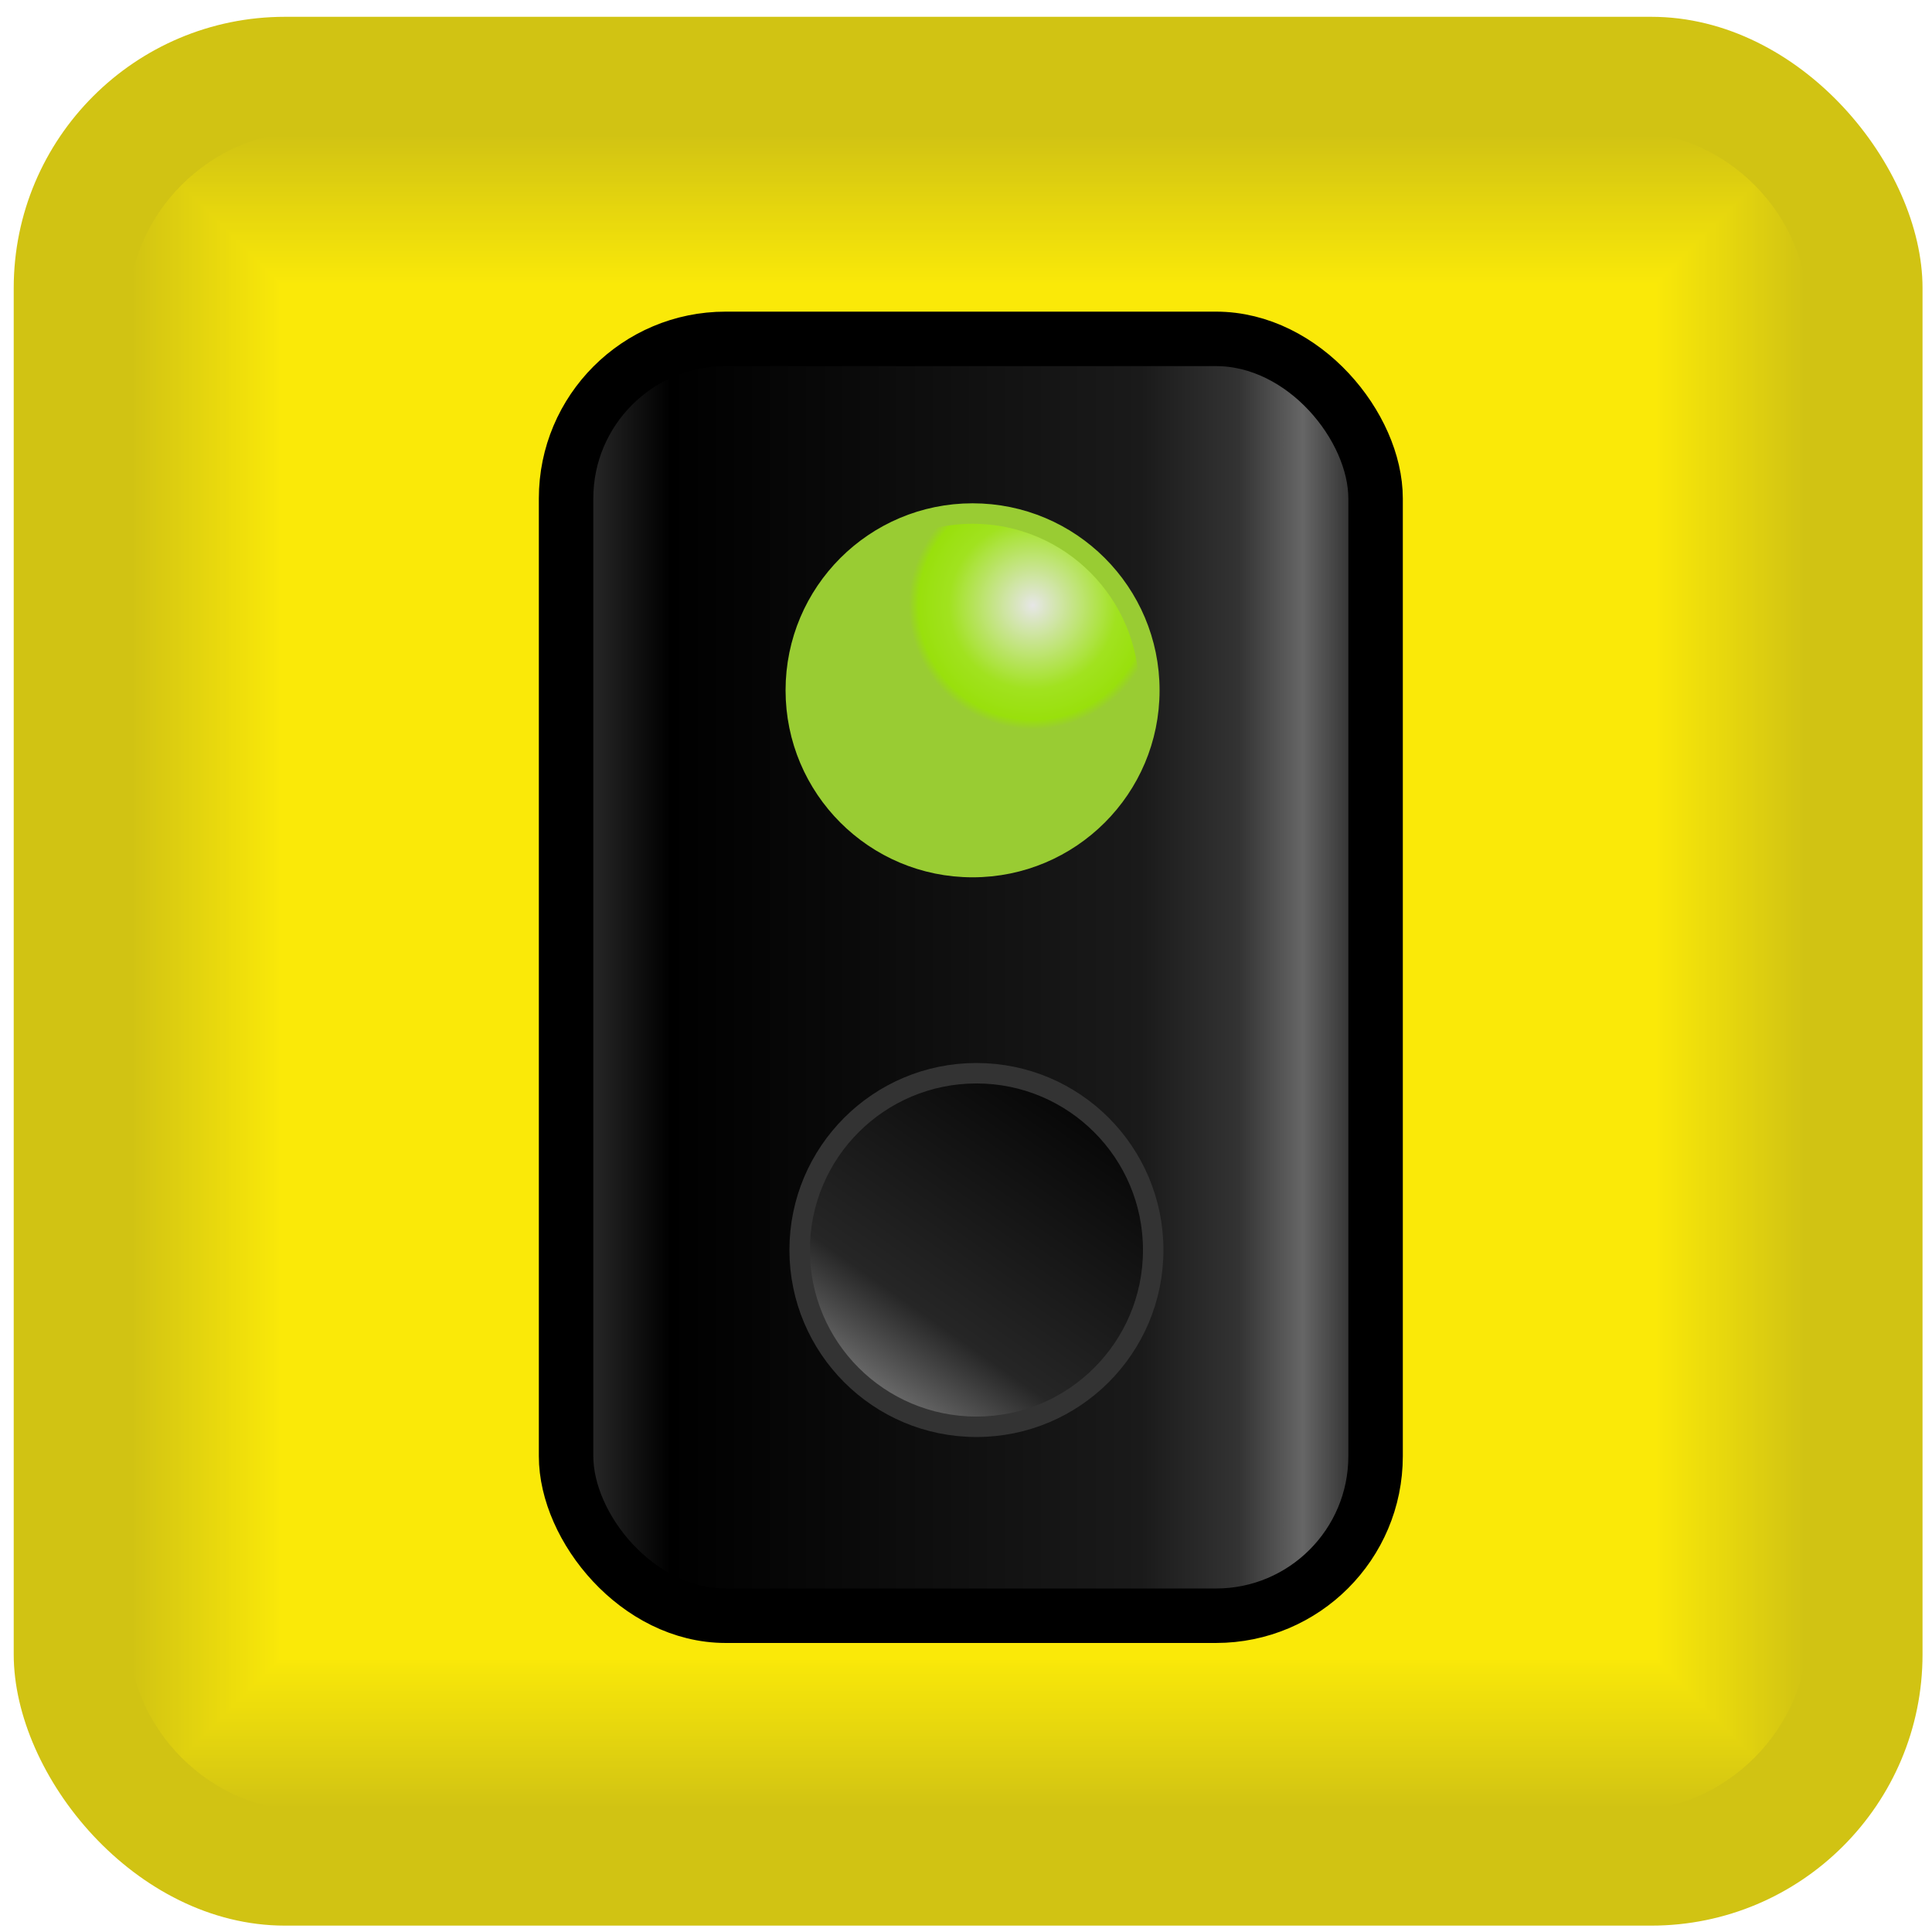 <?xml version="1.0" encoding="UTF-8"?>
<!DOCTYPE svg PUBLIC "-//W3C//DTD SVG 1.1//EN" "http://www.w3.org/Graphics/SVG/1.1/DTD/svg11.dtd">
<!-- Creator: CorelDRAW X6 -->
<svg xmlns="http://www.w3.org/2000/svg" xml:space="preserve" version="1.1" style="shape-rendering:geometricPrecision; text-rendering:geometricPrecision; image-rendering:optimizeQuality; fill-rule:evenodd; clip-rule:evenodd"
viewBox="0 0 10000 10000"
 xmlns:xlink="http://www.w3.org/1999/xlink">
 <defs>
  <style type="text/css">
   <![CDATA[
    .str2 {stroke:#333333;stroke-width:105.833}
    .str1 {stroke:#99CC33;stroke-width:105.833}
    .str0 {stroke:black;stroke-width:281.94}
    .fil0 {fill:#D1C313}
    .fil1 {fill:#D2C413}
    .fil2 {fill:#D3C513}
    .fil3 {fill:#D4C513}
    .fil4 {fill:#D4C612}
    .fil5 {fill:#D5C712}
    .fil6 {fill:#D6C712}
    .fil7 {fill:#D7C812}
    .fil8 {fill:#D7C912}
    .fil9 {fill:#D8CA11}
    .fil10 {fill:#D9CA11}
    .fil11 {fill:#DACB11}
    .fil12 {fill:#DACC11}
    .fil13 {fill:#DBCC11}
    .fil14 {fill:#DCCD10}
    .fil15 {fill:#DDCE10}
    .fil16 {fill:#DECF10}
    .fil17 {fill:#DFD010}
    .fil18 {fill:#E0D10F}
    .fil19 {fill:#E1D20F}
    .fil20 {fill:#E2D30F}
    .fil21 {fill:#E3D30F}
    .fil22 {fill:#E3D40E}
    .fil23 {fill:#E4D50E}
    .fil24 {fill:#E5D60E}
    .fil25 {fill:#E6D60E}
    .fil26 {fill:#E7D70E}
    .fil27 {fill:#E7D80D}
    .fil28 {fill:#E8D80D}
    .fil29 {fill:#E9D90D}
    .fil30 {fill:#EADA0D}
    .fil31 {fill:#EBDB0C}
    .fil32 {fill:#ECDC0C}
    .fil33 {fill:#EDDD0C}
    .fil34 {fill:#EEDE0C}
    .fil35 {fill:#EFDF0B}
    .fil36 {fill:#F0DF0B}
    .fil37 {fill:#F0E00B}
    .fil38 {fill:#F1E10B}
    .fil39 {fill:#F2E10B}
    .fil40 {fill:#F3E20A}
    .fil41 {fill:#F3E30A}
    .fil42 {fill:#F4E40A}
    .fil43 {fill:#F5E40A}
    .fil44 {fill:#F6E50A}
    .fil45 {fill:#F6E609}
    .fil46 {fill:#F7E609}
    .fil47 {fill:#F8E709}
    .fil48 {fill:#F9E809}
    .fil49 {fill:#FAE908}
    .fil50 {fill:url(#id1)}
    .fil52 {fill:url(#id2)}
    .fil51 {fill:url(#id3)}
   ]]>
  </style>
     <clipPath id="id0">
      <path d="M1613 9377l6795 0c524,0 952,-428 952,-952l0 -6795c0,-524 -428,-952 -952,-952l-6795 0c-524,0 -952,428 -952,952l0 6795c0,524 428,952 952,952z"/>
     </clipPath>
  <linearGradient id="id1" gradientUnits="userSpaceOnUse" x1="2929.98" y1="5058.4" x2="7119.59" y2="5058.4">
   <stop offset="0" style="stop-color:#333333"/>
   <stop offset="0.129" style="stop-color:black"/>
   <stop offset="0.71" style="stop-color:#1A1A1A"/>
   <stop offset="0.831" style="stop-color:#333333"/>
   <stop offset="0.91" style="stop-color:#666666"/>
   <stop offset="1" style="stop-color:#1A1A1A"/>
  </linearGradient>
  <linearGradient id="id2" gradientUnits="userSpaceOnUse" x1="5741.09" y1="5489.11" x2="4367.49" y2="7450.82">
   <stop offset="0" style="stop-color:black"/>
   <stop offset="0.678" style="stop-color:#262626"/>
   <stop offset="1" style="stop-color:#999999"/>
  </linearGradient>
  <radialGradient id="id3" gradientUnits="objectBoundingBox" cx="67%" cy="26%" r="35%" fx="67%" fy="26%">
   <stop offset="0" style="stop-color:#E6E6E6"/>
   <stop offset="0.678" style="stop-color:#A1E21F"/>
   <stop offset="0.922" style="stop-color:#99E00C"/>
   <stop offset="1" style="stop-color:#99CC33"/>
  </radialGradient>
 </defs>
 <g id="Layer_x0020_1">
  <g id="_347520704">
   <rect class="fil0" x="71" y="87" width="9880" height="9880" rx="1404" ry="1404"/>
   <g>
    <g style="clip-path:url(#id0)">
     <polygon class="fil0" points="661,678 9360,678 9360,9377 661,9377 661,678 690,707 9331,707 9331,9348 690,9348 690,707 "/>
     <polygon id="1" class="fil0" points="676,692 9346,692 9346,9362 676,9362 676,692 705,721 9317,721 9317,9333 705,9333 705,721 "/>
     <polygon id="2" class="fil1" points="690,707 9331,707 9331,9348 690,9348 690,707 719,736 9302,736 9302,9319 719,9319 719,736 "/>
     <polygon id="3" class="fil2" points="705,721 9317,721 9317,9333 705,9333 705,721 734,750 9288,750 9288,9304 734,9304 734,750 "/>
     <polygon id="4" class="fil3" points="719,736 9302,736 9302,9319 719,9319 719,736 748,765 9273,765 9273,9290 748,9290 748,765 "/>
     <polygon id="5" class="fil4" points="734,750 9288,750 9288,9304 734,9304 734,750 763,779 9259,779 9259,9275 763,9275 763,779 "/>
     <polygon id="6" class="fil5" points="748,765 9273,765 9273,9290 748,9290 748,765 777,794 9244,794 9244,9261 777,9261 777,794 "/>
     <polygon id="7" class="fil6" points="763,779 9259,779 9259,9275 763,9275 763,779 792,808 9230,808 9230,9246 792,9246 792,808 "/>
     <polygon id="8" class="fil7" points="777,794 9244,794 9244,9261 777,9261 777,794 806,823 9215,823 9215,9232 806,9232 806,823 "/>
     <polygon id="9" class="fil8" points="792,808 9230,808 9230,9246 792,9246 792,808 821,837 9201,837 9201,9217 821,9217 821,837 "/>
     <polygon id="10" class="fil9" points="806,823 9215,823 9215,9232 806,9232 806,823 835,852 9186,852 9186,9203 835,9203 835,852 "/>
     <polygon id="11" class="fil10" points="821,837 9201,837 9201,9217 821,9217 821,837 850,866 9172,866 9172,9188 850,9188 850,866 "/>
     <polygon id="12" class="fil11" points="835,852 9186,852 9186,9203 835,9203 835,852 864,881 9157,881 9157,9174 864,9174 864,881 "/>
     <polygon id="13" class="fil12" points="850,866 9172,866 9172,9188 850,9188 850,866 879,895 9143,895 9143,9159 879,9159 879,895 "/>
     <polygon id="14" class="fil13" points="864,881 9157,881 9157,9174 864,9174 864,881 893,910 9128,910 9128,9145 893,9145 893,910 "/>
     <polygon id="15" class="fil14" points="879,895 9143,895 9143,9159 879,9159 879,895 908,924 9114,924 9114,9130 908,9130 908,924 "/>
     <polygon id="16" class="fil15" points="893,910 9128,910 9128,9145 893,9145 893,910 922,939 9099,939 9099,9116 922,9116 922,939 "/>
     <polygon id="17" class="fil15" points="908,924 9114,924 9114,9130 908,9130 908,924 937,953 9085,953 9085,9101 937,9101 937,953 "/>
     <polygon id="18" class="fil16" points="922,939 9099,939 9099,9116 922,9116 922,939 951,968 9070,968 9070,9087 951,9087 951,968 "/>
     <polygon id="19" class="fil17" points="937,953 9085,953 9085,9101 937,9101 937,953 966,982 9056,982 9056,9072 966,9072 966,982 "/>
     <polygon id="20" class="fil18" points="951,968 9070,968 9070,9087 951,9087 951,968 980,997 9041,997 9041,9058 980,9058 980,997 "/>
     <polygon id="21" class="fil18" points="966,982 9056,982 9056,9072 966,9072 966,982 995,1011 9027,1011 9027,9043 995,9043 995,1011 "/>
     <polygon id="22" class="fil19" points="980,997 9041,997 9041,9058 980,9058 980,997 1009,1026 9012,1026 9012,9029 1009,9029 1009,1026 "/>
     <polygon id="23" class="fil20" points="995,1011 9027,1011 9027,9043 995,9043 995,1011 1024,1040 8998,1040 8998,9014 1024,9014 1024,1040 "/>
     <polygon id="24" class="fil21" points="1009,1026 9012,1026 9012,9029 1009,9029 1009,1026 1038,1055 8983,1055 8983,9000 1038,9000 1038,1055 "/>
     <polygon id="25" class="fil22" points="1024,1040 8998,1040 8998,9014 1024,9014 1024,1040 1053,1069 8969,1069 8969,8985 1053,8985 1053,1069 "/>
     <polygon id="26" class="fil23" points="1038,1055 8983,1055 8983,9000 1038,9000 1038,1055 1067,1084 8954,1084 8954,8971 1067,8971 1067,1084 "/>
     <polygon id="27" class="fil24" points="1053,1069 8969,1069 8969,8985 1053,8985 1053,1069 1082,1098 8940,1098 8940,8956 1082,8956 1082,1098 "/>
     <polygon id="28" class="fil25" points="1067,1084 8954,1084 8954,8971 1067,8971 1067,1084 1096,1113 8925,1113 8925,8942 1096,8942 1096,1113 "/>
     <polygon id="29" class="fil26" points="1082,1098 8940,1098 8940,8956 1082,8956 1082,1098 1111,1127 8911,1127 8911,8927 1111,8927 1111,1127 "/>
     <polygon id="30" class="fil27" points="1096,1113 8925,1113 8925,8942 1096,8942 1096,1113 1125,1142 8896,1142 8896,8913 1125,8913 1125,1142 "/>
     <polygon id="31" class="fil28" points="1111,1127 8911,1127 8911,8927 1111,8927 1111,1127 1140,1156 8882,1156 8882,8898 1140,8898 1140,1156 "/>
     <polygon id="32" class="fil29" points="1125,1142 8896,1142 8896,8913 1125,8913 1125,1142 1154,1171 8867,1171 8867,8884 1154,8884 1154,1171 "/>
     <polygon id="33" class="fil30" points="1140,1156 8882,1156 8882,8898 1140,8898 1140,1156 1169,1185 8853,1185 8853,8869 1169,8869 1169,1185 "/>
     <polygon id="34" class="fil30" points="1154,1171 8867,1171 8867,8884 1154,8884 1154,1171 1183,1200 8838,1200 8838,8855 1183,8855 1183,1200 "/>
     <polygon id="35" class="fil31" points="1169,1185 8853,1185 8853,8869 1169,8869 1169,1185 1198,1214 8824,1214 8824,8840 1198,8840 1198,1214 "/>
     <polygon id="36" class="fil32" points="1183,1200 8838,1200 8838,8855 1183,8855 1183,1200 1212,1229 8809,1229 8809,8826 1212,8826 1212,1229 "/>
     <polygon id="37" class="fil33" points="1198,1214 8824,1214 8824,8840 1198,8840 1198,1214 1227,1243 8795,1243 8795,8811 1227,8811 1227,1243 "/>
     <polygon id="38" class="fil33" points="1212,1229 8809,1229 8809,8826 1212,8826 1212,1229 1241,1258 8780,1258 8780,8797 1241,8797 1241,1258 "/>
     <polygon id="39" class="fil34" points="1227,1243 8795,1243 8795,8811 1227,8811 1227,1243 1256,1272 8766,1272 8766,8782 1256,8782 1256,1272 "/>
     <polygon id="40" class="fil35" points="1241,1258 8780,1258 8780,8797 1241,8797 1241,1258 1270,1287 8751,1287 8751,8768 1270,8768 1270,1287 "/>
     <polygon id="41" class="fil36" points="1256,1272 8766,1272 8766,8782 1256,8782 1256,1272 1285,1301 8737,1301 8737,8753 1285,8753 1285,1301 "/>
     <polygon id="42" class="fil37" points="1270,1287 8751,1287 8751,8768 1270,8768 1270,1287 1299,1316 8722,1316 8722,8739 1299,8739 1299,1316 "/>
     <polygon id="43" class="fil38" points="1285,1301 8737,1301 8737,8753 1285,8753 1285,1301 1314,1330 8708,1330 8708,8724 1314,8724 1314,1330 "/>
     <polygon id="44" class="fil39" points="1299,1316 8722,1316 8722,8739 1299,8739 1299,1316 1328,1345 8693,1345 8693,8710 1328,8710 1328,1345 "/>
     <polygon id="45" class="fil40" points="1314,1330 8708,1330 8708,8724 1314,8724 1314,1330 1343,1359 8679,1359 8679,8695 1343,8695 1343,1359 "/>
     <polygon id="46" class="fil41" points="1328,1345 8693,1345 8693,8710 1328,8710 1328,1345 1357,1374 8664,1374 8664,8681 1357,8681 1357,1374 "/>
     <polygon id="47" class="fil42" points="1343,1359 8679,1359 8679,8695 1343,8695 1343,1359 1372,1388 8650,1388 8650,8666 1372,8666 1372,1388 "/>
     <polygon id="48" class="fil43" points="1357,1374 8664,1374 8664,8681 1357,8681 1357,1374 1386,1403 8635,1403 8635,8652 1386,8652 1386,1403 "/>
     <polygon id="49" class="fil44" points="1372,1388 8650,1388 8650,8666 1372,8666 1372,1388 1401,1417 8621,1417 8621,8637 1401,8637 1401,1417 "/>
     <polygon id="50" class="fil45" points="1386,1403 8635,1403 8635,8652 1386,8652 1386,1403 1415,1432 8606,1432 8606,8623 1415,8623 1415,1432 "/>
     <polygon id="51" class="fil46" points="1401,1417 8621,1417 8621,8637 1401,8637 1401,1417 1430,1446 8592,1446 8592,8608 1430,8608 1430,1446 "/>
     <polygon id="52" class="fil47" points="1415,1432 8606,1432 8606,8623 1415,8623 1415,1432 1444,1461 8577,1461 8577,8594 1444,8594 1444,1461 "/>
     <polygon id="53" class="fil48" points="1430,1446 8592,1446 8592,8608 1430,8608 1430,1446 1459,1475 8563,1475 8563,8579 1459,8579 1459,1475 "/>
     <polygon id="54" class="fil49" points="1444,1461 8577,1461 8577,8594 1444,8594 1444,1461 1473,1490 8548,1490 8548,8565 1473,8565 1473,1490 "/>
     <polygon id="55" class="fil49" points="1459,1475 8563,1475 8563,8579 1459,8579 1459,1475 1488,1504 8534,1504 8534,8550 1488,8550 1488,1504 "/>
     <polygon id="56" class="fil49" points="1473,1490 8548,1490 8548,8565 1473,8565 1473,1490 1502,1519 8519,1519 8519,8536 1502,8536 1502,1519 "/>
     <polygon id="57" class="fil49" points="1488,1504 8534,1504 8534,8550 1488,8550 1488,1504 1517,1533 8505,1533 8505,8521 1517,8521 1517,1533 "/>
     <polygon id="58" class="fil49" points="1502,1519 8519,1519 8519,8536 1502,8536 1502,1519 1531,1548 8490,1548 8490,8507 1531,8507 1531,1548 "/>
     <polygon id="59" class="fil49" points="1517,1533 8505,1533 8505,8521 1517,8521 1517,1533 1546,1562 8476,1562 8476,8492 1546,8492 1546,1562 "/>
     <polygon id="60" class="fil49" points="1531,1548 8490,1548 8490,8507 1531,8507 1531,1548 1560,1577 8461,1577 8461,8478 1560,8478 1560,1577 "/>
     <polygon id="61" class="fil49" points="1546,1562 8476,1562 8476,8492 1546,8492 1546,1562 1575,1591 8447,1591 8447,8463 1575,8463 1575,1591 "/>
     <polygon id="62" class="fil49" points="1560,1577 8461,1577 8461,8478 1560,8478 1560,1577 1589,1606 8432,1606 8432,8449 1589,8449 1589,1606 "/>
     <polygon id="63" class="fil49" points="1575,1591 8447,1591 8447,8463 1575,8463 1575,1591 1604,1620 8418,1620 8418,8434 1604,8434 1604,1620 "/>
     <polygon id="64" class="fil49" points="1589,1606 8432,1606 8432,8449 1589,8449 1589,1606 1618,1635 8403,1635 8403,8420 1618,8420 1618,1635 "/>
     <polygon id="65" class="fil49" points="1604,1620 8418,1620 8418,8434 1604,8434 1604,1620 1633,1649 8389,1649 8389,8405 1633,8405 1633,1649 "/>
     <polygon id="66" class="fil49" points="1618,1635 8403,1635 8403,8420 1618,8420 1618,1635 1647,1664 8374,1664 8374,8391 1647,8391 1647,1664 "/>
     <polygon id="67" class="fil49" points="1633,1649 8389,1649 8389,8405 1633,8405 1633,1649 1662,1678 8360,1678 8360,8376 1662,8376 1662,1678 "/>
     <polygon id="68" class="fil49" points="1647,1664 8374,1664 8374,8391 1647,8391 1647,1664 1676,1693 8345,1693 8345,8362 1676,8362 1676,1693 "/>
     <polygon id="69" class="fil49" points="1662,1678 8360,1678 8360,8376 1662,8376 1662,1678 1691,1707 8331,1707 8331,8347 1691,8347 1691,1707 "/>
     <polygon id="70" class="fil49" points="1676,1693 8345,1693 8345,8362 1676,8362 1676,1693 1705,1722 8316,1722 8316,8333 1705,8333 1705,1722 "/>
     <polygon id="71" class="fil49" points="1691,1707 8331,1707 8331,8347 1691,8347 1691,1707 1720,1736 8302,1736 8302,8318 1720,8318 1720,1736 "/>
     <polygon id="72" class="fil49" points="1705,1722 8316,1722 8316,8333 1705,8333 1705,1722 1734,1751 8287,1751 8287,8304 1734,8304 1734,1751 "/>
     <polygon id="73" class="fil49" points="1720,1736 8302,1736 8302,8318 1720,8318 1720,1736 1749,1765 8273,1765 8273,8289 1749,8289 1749,1765 "/>
     <polygon id="74" class="fil49" points="1734,1751 8287,1751 8287,8304 1734,8304 1734,1751 1763,1780 8258,1780 8258,8275 1763,8275 1763,1780 "/>
     <polygon id="75" class="fil49" points="1749,1765 8273,1765 8273,8289 1749,8289 1749,1765 1778,1794 8244,1794 8244,8260 1778,8260 1778,1794 "/>
     <polygon id="76" class="fil49" points="1763,1780 8258,1780 8258,8275 1763,8275 1763,1780 1792,1809 8229,1809 8229,8246 1792,8246 1792,1809 "/>
     <polygon id="77" class="fil49" points="1778,1794 8244,1794 8244,8260 1778,8260 1778,1794 1807,1823 8215,1823 8215,8231 1807,8231 1807,1823 "/>
     <polygon id="78" class="fil49" points="1792,1809 8229,1809 8229,8246 1792,8246 1792,1809 1821,1838 8200,1838 8200,8217 1821,8217 1821,1838 "/>
     <polygon id="79" class="fil49" points="1807,1823 8215,1823 8215,8231 1807,8231 1807,1823 1836,1852 8186,1852 8186,8202 1836,8202 1836,1852 "/>
     <polygon id="80" class="fil49" points="1821,1838 8200,1838 8200,8217 1821,8217 1821,1838 1850,1867 8171,1867 8171,8188 1850,8188 1850,1867 "/>
     <polygon id="81" class="fil49" points="1836,1852 8186,1852 8186,8202 1836,8202 1836,1852 1865,1881 8157,1881 8157,8173 1865,8173 1865,1881 "/>
     <polygon id="82" class="fil49" points="1850,1867 8171,1867 8171,8188 1850,8188 1850,1867 1879,1896 8142,1896 8142,8159 1879,8159 1879,1896 "/>
     <polygon id="83" class="fil49" points="1865,1881 8157,1881 8157,8173 1865,8173 1865,1881 1894,1910 8128,1910 8128,8144 1894,8144 1894,1910 "/>
     <polygon id="84" class="fil49" points="1879,1896 8142,1896 8142,8159 1879,8159 1879,1896 1908,1925 8113,1925 8113,8130 1908,8130 1908,1925 "/>
     <polygon id="85" class="fil49" points="1894,1910 8128,1910 8128,8144 1894,8144 1894,1910 1923,1939 8099,1939 8099,8115 1923,8115 1923,1939 "/>
     <polygon id="86" class="fil49" points="1908,1925 8113,1925 8113,8130 1908,8130 1908,1925 1937,1954 8084,1954 8084,8101 1937,8101 1937,1954 "/>
     <polygon id="87" class="fil49" points="1923,1939 8099,1939 8099,8115 1923,8115 1923,1939 1952,1968 8070,1968 8070,8086 1952,8086 1952,1968 "/>
     <polygon id="88" class="fil49" points="1937,1954 8084,1954 8084,8101 1937,8101 1937,1954 1966,1983 8055,1983 8055,8072 1966,8072 1966,1983 "/>
     <polygon id="89" class="fil49" points="1952,1968 8070,1968 8070,8086 1952,8086 1952,1968 1981,1997 8041,1997 8041,8057 1981,8057 1981,1997 "/>
     <polygon id="90" class="fil49" points="1966,1983 8055,1983 8055,8072 1966,8072 1966,1983 1995,2012 8026,2012 8026,8043 1995,8043 1995,2012 "/>
     <polygon id="91" class="fil49" points="1981,1997 8041,1997 8041,8057 1981,8057 1981,1997 2010,2026 8012,2026 8012,8028 2010,8028 2010,2026 "/>
     <polygon id="92" class="fil49" points="1995,2012 8026,2012 8026,8043 1995,8043 1995,2012 2024,2041 7997,2041 7997,8014 2024,8014 2024,2041 "/>
     <polygon id="93" class="fil49" points="2010,2026 8012,2026 8012,8028 2010,8028 2010,2026 2039,2055 7983,2055 7983,7999 2039,7999 2039,2055 "/>
     <polygon id="94" class="fil49" points="2024,2041 7997,2041 7997,8014 2024,8014 2024,2041 2053,2070 7968,2070 7968,7985 2053,7985 2053,2070 "/>
     <polygon id="95" class="fil49" points="2039,2055 7983,2055 7983,7999 2039,7999 2039,2055 2068,2084 7954,2084 7954,7970 2068,7970 2068,2084 "/>
     <polygon id="96" class="fil49" points="2053,2070 7968,2070 7968,7985 2053,7985 2053,2070 2082,2099 7939,2099 7939,7956 2082,7956 2082,2099 "/>
     <polygon id="97" class="fil49" points="2068,2084 7954,2084 7954,7970 2068,7970 2068,2084 2097,2113 7925,2113 7925,7941 2097,7941 2097,2113 "/>
     <polygon id="98" class="fil49" points="2082,2099 7939,2099 7939,7956 2082,7956 2082,2099 2111,2128 7910,2128 7910,7927 2111,7927 2111,2128 "/>
     <polygon id="99" class="fil49" points="2097,2113 7925,2113 7925,7941 2097,7941 2097,2113 2126,2142 7896,2142 7896,7912 2126,7912 2126,2142 "/>
     <polygon id="100" class="fil49" points="2111,2128 7910,2128 7910,7927 2111,7927 2111,2128 2140,2157 7881,2157 7881,7898 2140,7898 2140,2157 "/>
     <polygon id="101" class="fil49" points="2126,2142 7896,2142 7896,7912 2126,7912 2126,2142 2155,2171 7867,2171 7867,7883 2155,7883 2155,2171 "/>
     <polygon id="102" class="fil49" points="2140,2157 7881,2157 7881,7898 2140,7898 2140,2157 2169,2186 7852,2186 7852,7869 2169,7869 2169,2186 "/>
     <polygon id="103" class="fil49" points="2155,2171 7867,2171 7867,7883 2155,7883 2155,2171 2184,2200 7838,2200 7838,7854 2184,7854 2184,2200 "/>
     <polygon id="104" class="fil49" points="2169,2186 7852,2186 7852,7869 2169,7869 2169,2186 2198,2215 7823,2215 7823,7840 2198,7840 2198,2215 "/>
     <polygon id="105" class="fil49" points="2184,2200 7838,2200 7838,7854 2184,7854 2184,2200 2213,2229 7809,2229 7809,7825 2213,7825 2213,2229 "/>
     <polygon id="106" class="fil49" points="2198,2215 7823,2215 7823,7840 2198,7840 2198,2215 2227,2244 7794,2244 7794,7811 2227,7811 2227,2244 "/>
     <polygon id="107" class="fil49" points="2213,2229 7809,2229 7809,7825 2213,7825 2213,2229 2242,2258 7780,2258 7780,7796 2242,7796 2242,2258 "/>
     <polygon id="108" class="fil49" points="2227,2244 7794,2244 7794,7811 2227,7811 2227,2244 2256,2273 7765,2273 7765,7782 2256,7782 2256,2273 "/>
     <polygon id="109" class="fil49" points="2242,2258 7780,2258 7780,7796 2242,7796 2242,2258 2271,2287 7751,2287 7751,7767 2271,7767 2271,2287 "/>
     <polygon id="110" class="fil49" points="2256,2273 7765,2273 7765,7782 2256,7782 2256,2273 2285,2302 7736,2302 7736,7753 2285,7753 2285,2302 "/>
     <polygon id="111" class="fil49" points="2271,2287 7751,2287 7751,7767 2271,7767 2271,2287 2300,2316 7722,2316 7722,7738 2300,7738 2300,2316 "/>
     <polygon id="112" class="fil49" points="2285,2302 7736,2302 7736,7753 2285,7753 2285,2302 2314,2331 7707,2331 7707,7724 2314,7724 2314,2331 "/>
     <polygon id="113" class="fil49" points="2300,2316 7722,2316 7722,7738 2300,7738 2300,2316 2329,2345 7693,2345 7693,7709 2329,7709 2329,2345 "/>
     <polygon id="114" class="fil49" points="2314,2331 7707,2331 7707,7724 2314,7724 2314,2331 2343,2360 7678,2360 7678,7695 2343,7695 2343,2360 "/>
     <polygon id="115" class="fil49" points="2329,2345 7693,2345 7693,7709 2329,7709 2329,2345 2358,2374 7664,2374 7664,7680 2358,7680 2358,2374 "/>
     <polygon id="116" class="fil49" points="2343,2360 7678,2360 7678,7695 2343,7695 2343,2360 2372,2389 7649,2389 7649,7666 2372,7666 2372,2389 "/>
     <polygon id="117" class="fil49" points="2358,2374 7664,2374 7664,7680 2358,7680 2358,2374 2387,2403 7635,2403 7635,7651 2387,7651 2387,2403 "/>
     <polygon id="118" class="fil49" points="2372,2389 7649,2389 7649,7666 2372,7666 2372,2389 2401,2418 7620,2418 7620,7637 2401,7637 2401,2418 "/>
     <polygon id="119" class="fil49" points="2387,2403 7635,2403 7635,7651 2387,7651 2387,2403 2416,2432 7606,2432 7606,7622 2416,7622 2416,2432 "/>
     <polygon id="120" class="fil49" points="2401,2418 7620,2418 7620,7637 2401,7637 2401,2418 2430,2447 7591,2447 7591,7608 2430,7608 2430,2447 "/>
     <polygon id="121" class="fil49" points="2416,2432 7606,2432 7606,7622 2416,7622 2416,2432 2445,2461 7577,2461 7577,7593 2445,7593 2445,2461 "/>
     <polygon id="122" class="fil49" points="2430,2447 7591,2447 7591,7608 2430,7608 2430,2447 2459,2476 7562,2476 7562,7579 2459,7579 2459,2476 "/>
     <polygon id="123" class="fil49" points="2445,2461 7577,2461 7577,7593 2445,7593 2445,2461 2474,2490 7548,2490 7548,7564 2474,7564 2474,2490 "/>
     <polygon id="124" class="fil49" points="2459,2476 7562,2476 7562,7579 2459,7579 2459,2476 2488,2505 7533,2505 7533,7550 2488,7550 2488,2505 "/>
     <polygon id="125" class="fil49" points="2474,2490 7548,2490 7548,7564 2474,7564 2474,2490 2503,2519 7519,2519 7519,7535 2503,7535 2503,2519 "/>
     <polygon id="126" class="fil49" points="2488,2505 7533,2505 7533,7550 2488,7550 2488,2505 2517,2534 7504,2534 7504,7521 2517,7521 2517,2534 "/>
     <polygon id="127" class="fil49" points="2503,2519 7519,2519 7519,7535 2503,7535 2503,2519 2532,2548 7490,2548 7490,7506 2532,7506 2532,2548 "/>
     <polygon id="128" class="fil49" points="2517,2534 7504,2534 7504,7521 2517,7521 2517,2534 2546,2563 7475,2563 7475,7492 2546,7492 2546,2563 "/>
     <polygon id="129" class="fil49" points="2532,2548 7490,2548 7490,7506 2532,7506 2532,2548 2561,2577 7461,2577 7461,7477 2561,7477 2561,2577 "/>
     <polygon id="130" class="fil49" points="2546,2563 7475,2563 7475,7492 2546,7492 2546,2563 2575,2592 7446,2592 7446,7463 2575,7463 2575,2592 "/>
     <polygon id="131" class="fil49" points="2561,2577 7461,2577 7461,7477 2561,7477 2561,2577 2590,2606 7432,2606 7432,7448 2590,7448 2590,2606 "/>
     <polygon id="132" class="fil49" points="2575,2592 7446,2592 7446,7463 2575,7463 2575,2592 2604,2621 7417,2621 7417,7434 2604,7434 2604,2621 "/>
     <polygon id="133" class="fil49" points="2590,2606 7432,2606 7432,7448 2590,7448 2590,2606 2619,2635 7403,2635 7403,7419 2619,7419 2619,2635 "/>
     <polygon id="134" class="fil49" points="2604,2621 7417,2621 7417,7434 2604,7434 2604,2621 2633,2650 7388,2650 7388,7405 2633,7405 2633,2650 "/>
     <polygon id="135" class="fil49" points="2619,2635 7403,2635 7403,7419 2619,7419 2619,2635 2648,2664 7374,2664 7374,7390 2648,7390 2648,2664 "/>
     <polygon id="136" class="fil49" points="2633,2650 7388,2650 7388,7405 2633,7405 2633,2650 2662,2679 7359,2679 7359,7376 2662,7376 2662,2679 "/>
     <polygon id="137" class="fil49" points="2648,2664 7374,2664 7374,7390 2648,7390 2648,2664 2677,2693 7345,2693 7345,7361 2677,7361 2677,2693 "/>
     <polygon id="138" class="fil49" points="2662,2679 7359,2679 7359,7376 2662,7376 2662,2679 2691,2708 7330,2708 7330,7347 2691,7347 2691,2708 "/>
     <polygon id="139" class="fil49" points="2677,2693 7345,2693 7345,7361 2677,7361 2677,2693 2706,2722 7316,2722 7316,7332 2706,7332 2706,2722 "/>
     <polygon id="140" class="fil49" points="2691,2708 7330,2708 7330,7347 2691,7347 2691,2708 2720,2737 7301,2737 7301,7318 2720,7318 2720,2737 "/>
     <polygon id="141" class="fil49" points="2706,2722 7316,2722 7316,7332 2706,7332 2706,2722 2735,2751 7287,2751 7287,7303 2735,7303 2735,2751 "/>
     <polygon id="142" class="fil49" points="2720,2737 7301,2737 7301,7318 2720,7318 2720,2737 2749,2766 7272,2766 7272,7289 2749,7289 2749,2766 "/>
     <polygon id="143" class="fil49" points="2735,2751 7287,2751 7287,7303 2735,7303 2735,2751 2764,2780 7258,2780 7258,7274 2764,7274 2764,2780 "/>
     <polygon id="144" class="fil49" points="2749,2766 7272,2766 7272,7289 2749,7289 2749,2766 2778,2795 7243,2795 7243,7260 2778,7260 2778,2795 "/>
     <polygon id="145" class="fil49" points="2764,2780 7258,2780 7258,7274 2764,7274 2764,2780 2793,2809 7229,2809 7229,7245 2793,7245 2793,2809 "/>
     <polygon id="146" class="fil49" points="2778,2794 7243,2794 7243,7260 2778,7260 2778,2794 2807,2823 7215,2823 7215,7231 2807,7231 2807,2823 "/>
     <polygon id="147" class="fil49" points="2793,2809 7229,2809 7229,7245 2793,7245 2793,2809 2822,2838 7200,2838 7200,7216 2822,7216 2822,2838 "/>
     <polygon id="148" class="fil49" points="2807,2823 7215,2823 7215,7231 2807,7231 2807,2823 2836,2852 7186,2852 7186,7202 2836,7202 2836,2852 "/>
     <polygon id="149" class="fil49" points="2822,2838 7200,2838 7200,7216 2822,7216 2822,2838 2851,2867 7171,2867 7171,7187 2851,7187 2851,2867 "/>
     <polygon id="150" class="fil49" points="2836,2852 7186,2852 7186,7202 2836,7202 2836,2852 2865,2881 7157,2881 7157,7173 2865,7173 2865,2881 "/>
     <polygon id="151" class="fil49" points="2851,2867 7171,2867 7171,7187 2851,7187 2851,2867 2880,2896 7142,2896 7142,7158 2880,7158 2880,2896 "/>
     <polygon id="152" class="fil49" points="2865,2881 7157,2881 7157,7173 2865,7173 2865,2881 2894,2910 7128,2910 7128,7144 2894,7144 2894,2910 "/>
     <polygon id="153" class="fil49" points="2880,2896 7142,2896 7142,7158 2880,7158 2880,2896 2909,2925 7113,2925 7113,7129 2909,7129 2909,2925 "/>
     <polygon id="154" class="fil49" points="2894,2910 7128,2910 7128,7144 2894,7144 2894,2910 2923,2939 7099,2939 7099,7115 2923,7115 2923,2939 "/>
     <polygon id="155" class="fil49" points="2909,2925 7113,2925 7113,7129 2909,7129 2909,2925 2938,2954 7084,2954 7084,7100 2938,7100 2938,2954 "/>
     <polygon id="156" class="fil49" points="2923,2939 7099,2939 7099,7115 2923,7115 2923,2939 2952,2968 7070,2968 7070,7086 2952,7086 2952,2968 "/>
     <polygon id="157" class="fil49" points="2938,2954 7084,2954 7084,7100 2938,7100 2938,2954 2967,2983 7055,2983 7055,7071 2967,7071 2967,2983 "/>
     <polygon id="158" class="fil49" points="2952,2968 7070,2968 7070,7086 2952,7086 2952,2968 2981,2997 7041,2997 7041,7057 2981,7057 2981,2997 "/>
     <polygon id="159" class="fil49" points="2967,2983 7055,2983 7055,7071 2967,7071 2967,2983 2996,3012 7026,3012 7026,7042 2996,7042 2996,3012 "/>
     <polygon id="160" class="fil49" points="2981,2997 7041,2997 7041,7057 2981,7057 2981,2997 3010,3026 7012,3026 7012,7028 3010,7028 3010,3026 "/>
     <polygon id="161" class="fil49" points="2996,3012 7026,3012 7026,7042 2996,7042 2996,3012 3025,3041 6997,3041 6997,7013 3025,7013 3025,3041 "/>
     <polygon id="162" class="fil49" points="3010,3026 7012,3026 7012,7028 3010,7028 3010,3026 3039,3055 6983,3055 6983,6999 3039,6999 3039,3055 "/>
     <polygon id="163" class="fil49" points="3025,3041 6997,3041 6997,7013 3025,7013 3025,3041 3054,3070 6968,3070 6968,6984 3054,6984 3054,3070 "/>
     <polygon id="164" class="fil49" points="3039,3055 6983,3055 6983,6999 3039,6999 3039,3055 3068,3084 6954,3084 6954,6970 3068,6970 3068,3084 "/>
     <polygon id="165" class="fil49" points="3054,3070 6968,3070 6968,6984 3054,6984 3054,3070 3083,3099 6939,3099 6939,6955 3083,6955 3083,3099 "/>
     <polygon id="166" class="fil49" points="3068,3084 6954,3084 6954,6970 3068,6970 3068,3084 3097,3113 6925,3113 6925,6941 3097,6941 3097,3113 "/>
     <polygon id="167" class="fil49" points="3083,3099 6939,3099 6939,6955 3083,6955 3083,3099 3112,3128 6910,3128 6910,6926 3112,6926 3112,3128 "/>
     <polygon id="168" class="fil49" points="3097,3113 6925,3113 6925,6941 3097,6941 3097,3113 3126,3142 6896,3142 6896,6912 3126,6912 3126,3142 "/>
     <polygon id="169" class="fil49" points="3112,3128 6910,3128 6910,6926 3112,6926 3112,3128 3141,3157 6881,3157 6881,6897 3141,6897 3141,3157 "/>
     <polygon id="170" class="fil49" points="3126,3142 6896,3142 6896,6912 3126,6912 3126,3142 3155,3171 6867,3171 6867,6883 3155,6883 3155,3171 "/>
     <polygon id="171" class="fil49" points="3141,3157 6881,3157 6881,6897 3141,6897 3141,3157 3170,3186 6852,3186 6852,6868 3170,6868 3170,3186 "/>
     <polygon id="172" class="fil49" points="3155,3171 6867,3171 6867,6883 3155,6883 3155,3171 3184,3200 6838,3200 6838,6854 3184,6854 3184,3200 "/>
     <polygon id="173" class="fil49" points="3170,3186 6852,3186 6852,6868 3170,6868 3170,3186 3199,3215 6823,3215 6823,6839 3199,6839 3199,3215 "/>
     <polygon id="174" class="fil49" points="3184,3200 6838,3200 6838,6854 3184,6854 3184,3200 3213,3229 6809,3229 6809,6825 3213,6825 3213,3229 "/>
     <polygon id="175" class="fil49" points="3199,3215 6823,3215 6823,6839 3199,6839 3199,3215 3228,3244 6794,3244 6794,6810 3228,6810 3228,3244 "/>
     <polygon id="176" class="fil49" points="3213,3229 6809,3229 6809,6825 3213,6825 3213,3229 3242,3258 6780,3258 6780,6796 3242,6796 3242,3258 "/>
     <polygon id="177" class="fil49" points="3228,3244 6794,3244 6794,6810 3228,6810 3228,3244 3257,3273 6765,3273 6765,6781 3257,6781 3257,3273 "/>
     <polygon id="178" class="fil49" points="3242,3258 6780,3258 6780,6796 3242,6796 3242,3258 3271,3287 6751,3287 6751,6767 3271,6767 3271,3287 "/>
     <polygon id="179" class="fil49" points="3257,3273 6765,3273 6765,6781 3257,6781 3257,3273 3286,3302 6736,3302 6736,6752 3286,6752 3286,3302 "/>
     <polygon id="180" class="fil49" points="3271,3287 6751,3287 6751,6767 3271,6767 3271,3287 3300,3316 6722,3316 6722,6738 3300,6738 3300,3316 "/>
     <polygon id="181" class="fil49" points="3286,3302 6736,3302 6736,6752 3286,6752 3286,3302 3315,3331 6707,3331 6707,6723 3315,6723 3315,3331 "/>
     <polygon id="182" class="fil49" points="3300,3316 6722,3316 6722,6738 3300,6738 3300,3316 3329,3345 6693,3345 6693,6709 3329,6709 3329,3345 "/>
     <polygon id="183" class="fil49" points="3315,3331 6707,3331 6707,6723 3315,6723 3315,3331 3344,3360 6678,3360 6678,6694 3344,6694 3344,3360 "/>
     <polygon id="184" class="fil49" points="3329,3345 6693,3345 6693,6709 3329,6709 3329,3345 3358,3374 6664,3374 6664,6680 3358,6680 3358,3374 "/>
     <polygon id="185" class="fil49" points="3344,3360 6678,3360 6678,6694 3344,6694 3344,3360 3373,3389 6649,3389 6649,6665 3373,6665 3373,3389 "/>
     <polygon id="186" class="fil49" points="3358,3374 6664,3374 6664,6680 3358,6680 3358,3374 3387,3403 6635,3403 6635,6651 3387,6651 3387,3403 "/>
     <polygon id="187" class="fil49" points="3373,3389 6649,3389 6649,6665 3373,6665 3373,3389 3402,3418 6620,3418 6620,6636 3402,6636 3402,3418 "/>
     <polygon id="188" class="fil49" points="3387,3403 6635,3403 6635,6651 3387,6651 3387,3403 3416,3432 6606,3432 6606,6622 3416,6622 3416,3432 "/>
     <polygon id="189" class="fil49" points="3402,3418 6620,3418 6620,6636 3402,6636 3402,3418 3431,3447 6591,3447 6591,6607 3431,6607 3431,3447 "/>
     <polygon id="190" class="fil49" points="3416,3432 6606,3432 6606,6622 3416,6622 3416,3432 3445,3461 6577,3461 6577,6593 3445,6593 3445,3461 "/>
     <polygon id="191" class="fil49" points="3431,3447 6591,3447 6591,6607 3431,6607 3431,3447 3460,3476 6562,3476 6562,6578 3460,6578 3460,3476 "/>
     <polygon id="192" class="fil49" points="3445,3461 6577,3461 6577,6593 3445,6593 3445,3461 3474,3490 6548,3490 6548,6564 3474,6564 3474,3490 "/>
     <polygon id="193" class="fil49" points="3460,3476 6562,3476 6562,6578 3460,6578 3460,3476 3489,3505 6533,3505 6533,6549 3489,6549 3489,3505 "/>
     <polygon id="194" class="fil49" points="3474,3490 6548,3490 6548,6564 3474,6564 3474,3490 3503,3519 6519,3519 6519,6535 3503,6535 3503,3519 "/>
     <polygon id="195" class="fil49" points="3489,3505 6533,3505 6533,6549 3489,6549 3489,3505 3518,3534 6504,3534 6504,6520 3518,6520 3518,3534 "/>
     <polygon id="196" class="fil49" points="3503,3519 6519,3519 6519,6535 3503,6535 3503,3519 3532,3548 6490,3548 6490,6506 3532,6506 3532,3548 "/>
     <polygon id="197" class="fil49" points="3518,3534 6504,3534 6504,6520 3518,6520 3518,3534 3547,3563 6475,3563 6475,6491 3547,6491 3547,3563 "/>
     <polygon id="198" class="fil49" points="3532,3548 6490,3548 6490,6506 3532,6506 3532,3548 3561,3577 6461,3577 6461,6477 3561,6477 3561,3577 "/>
     <polygon id="199" class="fil49" points="3547,3563 6475,3563 6475,6491 3547,6491 3547,3563 3576,3592 6446,3592 6446,6462 3576,6462 3576,3592 "/>
     <polygon id="200" class="fil49" points="3561,3577 6461,3577 6461,6477 3561,6477 3561,3577 3590,3606 6432,3606 6432,6448 3590,6448 3590,3606 "/>
     <polygon id="201" class="fil49" points="3576,3592 6446,3592 6446,6462 3576,6462 3576,3592 3605,3621 6417,3621 6417,6433 3605,6433 3605,3621 "/>
     <polygon id="202" class="fil49" points="3590,3606 6432,3606 6432,6448 3590,6448 3590,3606 3619,3635 6403,3635 6403,6419 3619,6419 3619,3635 "/>
     <polygon id="203" class="fil49" points="3605,3621 6417,3621 6417,6433 3605,6433 3605,3621 3634,3650 6388,3650 6388,6404 3634,6404 3634,3650 "/>
     <polygon id="204" class="fil49" points="3619,3635 6403,3635 6403,6419 3619,6419 3619,3635 3648,3664 6374,3664 6374,6390 3648,6390 3648,3664 "/>
     <polygon id="205" class="fil49" points="3634,3650 6388,3650 6388,6404 3634,6404 3634,3650 3663,3679 6359,3679 6359,6375 3663,6375 3663,3679 "/>
     <polygon id="206" class="fil49" points="3648,3664 6374,3664 6374,6390 3648,6390 3648,3664 3677,3693 6345,3693 6345,6361 3677,6361 3677,3693 "/>
     <polygon id="207" class="fil49" points="3663,3679 6359,3679 6359,6375 3663,6375 3663,3679 3692,3708 6330,3708 6330,6346 3692,6346 3692,3708 "/>
     <polygon id="208" class="fil49" points="3677,3693 6345,3693 6345,6361 3677,6361 3677,3693 3706,3722 6316,3722 6316,6332 3706,6332 3706,3722 "/>
     <polygon id="209" class="fil49" points="3692,3708 6330,3708 6330,6346 3692,6346 3692,3708 3721,3737 6301,3737 6301,6317 3721,6317 3721,3737 "/>
     <polygon id="210" class="fil49" points="3706,3722 6316,3722 6316,6332 3706,6332 3706,3722 3735,3751 6287,3751 6287,6303 3735,6303 3735,3751 "/>
     <polygon id="211" class="fil49" points="3721,3737 6301,3737 6301,6317 3721,6317 3721,3737 3750,3766 6272,3766 6272,6288 3750,6288 3750,3766 "/>
     <polygon id="212" class="fil49" points="3735,3751 6287,3751 6287,6303 3735,6303 3735,3751 3764,3780 6258,3780 6258,6274 3764,6274 3764,3780 "/>
     <polygon id="213" class="fil49" points="3749,3766 6272,3766 6272,6288 3749,6288 3749,3766 3778,3795 6243,3795 6243,6259 3778,6259 3778,3795 "/>
     <polygon id="214" class="fil49" points="3764,3780 6258,3780 6258,6274 3764,6274 3764,3780 3793,3809 6229,3809 6229,6245 3793,6245 3793,3809 "/>
     <polygon id="215" class="fil49" points="3778,3795 6243,3795 6243,6260 3778,6260 3778,3795 3807,3824 6214,3824 6214,6231 3807,6231 3807,3824 "/>
     <polygon id="216" class="fil49" points="3793,3809 6229,3809 6229,6245 3793,6245 3793,3809 3822,3838 6200,3838 6200,6216 3822,6216 3822,3838 "/>
     <polygon id="217" class="fil49" points="3807,3824 6214,3824 6214,6231 3807,6231 3807,3824 3836,3853 6185,3853 6185,6202 3836,6202 3836,3853 "/>
     <polygon id="218" class="fil49" points="3822,3838 6200,3838 6200,6216 3822,6216 3822,3838 3851,3867 6171,3867 6171,6187 3851,6187 3851,3867 "/>
     <polygon id="219" class="fil49" points="3836,3853 6185,3853 6185,6202 3836,6202 3836,3853 3865,3882 6156,3882 6156,6173 3865,6173 3865,3882 "/>
     <polygon id="220" class="fil49" points="3851,3867 6171,3867 6171,6187 3851,6187 3851,3867 3880,3896 6142,3896 6142,6158 3880,6158 3880,3896 "/>
     <polygon id="221" class="fil49" points="3865,3882 6156,3882 6156,6173 3865,6173 3865,3882 3894,3911 6127,3911 6127,6144 3894,6144 3894,3911 "/>
     <polygon id="222" class="fil49" points="3880,3896 6142,3896 6142,6158 3880,6158 3880,3896 3909,3925 6113,3925 6113,6129 3909,6129 3909,3925 "/>
     <polygon id="223" class="fil49" points="3894,3911 6127,3911 6127,6144 3894,6144 3894,3911 3923,3940 6098,3940 6098,6115 3923,6115 3923,3940 "/>
     <polygon id="224" class="fil49" points="3909,3925 6113,3925 6113,6129 3909,6129 3909,3925 3938,3954 6084,3954 6084,6100 3938,6100 3938,3954 "/>
     <polygon id="225" class="fil49" points="3923,3940 6098,3940 6098,6115 3923,6115 3923,3940 3952,3969 6069,3969 6069,6086 3952,6086 3952,3969 "/>
     <polygon id="226" class="fil49" points="3938,3954 6084,3954 6084,6100 3938,6100 3938,3954 3967,3983 6055,3983 6055,6071 3967,6071 3967,3983 "/>
     <polygon id="227" class="fil49" points="3952,3969 6069,3969 6069,6086 3952,6086 3952,3969 3981,3998 6040,3998 6040,6057 3981,6057 3981,3998 "/>
     <polygon id="228" class="fil49" points="3967,3983 6055,3983 6055,6071 3967,6071 3967,3983 3996,4012 6026,4012 6026,6042 3996,6042 3996,4012 "/>
     <polygon id="229" class="fil49" points="3981,3998 6040,3998 6040,6057 3981,6057 3981,3998 4010,4027 6011,4027 6011,6028 4010,6028 4010,4027 "/>
     <polygon id="230" class="fil49" points="3996,4012 6026,4012 6026,6042 3996,6042 3996,4012 4025,4041 5997,4041 5997,6013 4025,6013 4025,4041 "/>
     <polygon id="231" class="fil49" points="4010,4027 6011,4027 6011,6028 4010,6028 4010,4027 4039,4056 5982,4056 5982,5999 4039,5999 4039,4056 "/>
     <polygon id="232" class="fil49" points="4025,4041 5997,4041 5997,6013 4025,6013 4025,4041 4054,4070 5968,4070 5968,5984 4054,5984 4054,4070 "/>
     <polygon id="233" class="fil49" points="4039,4056 5982,4056 5982,5999 4039,5999 4039,4056 4068,4085 5953,4085 5953,5970 4068,5970 4068,4085 "/>
     <polygon id="234" class="fil49" points="4054,4070 5968,4070 5968,5984 4054,5984 4054,4070 4083,4099 5939,4099 5939,5955 4083,5955 4083,4099 "/>
     <polygon id="235" class="fil49" points="4068,4085 5953,4085 5953,5970 4068,5970 4068,4085 4097,4114 5924,4114 5924,5941 4097,5941 4097,4114 "/>
     <polygon id="236" class="fil49" points="4083,4099 5939,4099 5939,5955 4083,5955 4083,4099 4112,4128 5910,4128 5910,5926 4112,5926 4112,4128 "/>
     <polygon id="237" class="fil49" points="4097,4114 5924,4114 5924,5941 4097,5941 4097,4114 4126,4143 5895,4143 5895,5912 4126,5912 4126,4143 "/>
     <polygon id="238" class="fil49" points="4112,4128 5910,4128 5910,5926 4112,5926 4112,4128 4141,4157 5881,4157 5881,5897 4141,5897 4141,4157 "/>
     <polygon id="239" class="fil49" points="4126,4143 5895,4143 5895,5912 4126,5912 4126,4143 4155,4172 5866,4172 5866,5883 4155,5883 4155,4172 "/>
     <polygon id="240" class="fil49" points="4141,4157 5881,4157 5881,5897 4141,5897 4141,4157 4170,4186 5852,4186 5852,5868 4170,5868 4170,4186 "/>
     <polygon id="241" class="fil49" points="4155,4172 5866,4172 5866,5883 4155,5883 4155,4172 4184,4201 5837,4201 5837,5854 4184,5854 4184,4201 "/>
     <polygon id="242" class="fil49" points="4170,4186 5852,4186 5852,5868 4170,5868 4170,4186 4199,4215 5823,4215 5823,5839 4199,5839 4199,4215 "/>
     <polygon id="243" class="fil49" points="4184,4201 5837,4201 5837,5854 4184,5854 4184,4201 4213,4230 5808,4230 5808,5825 4213,5825 4213,4230 "/>
     <polygon id="244" class="fil49" points="4199,4215 5823,4215 5823,5839 4199,5839 4199,4215 4228,4244 5794,4244 5794,5810 4228,5810 4228,4244 "/>
     <polygon id="245" class="fil49" points="4213,4230 5808,4230 5808,5825 4213,5825 4213,4230 4242,4259 5779,4259 5779,5796 4242,5796 4242,4259 "/>
     <polygon id="246" class="fil49" points="4228,4244 5794,4244 5794,5810 4228,5810 4228,4244 4257,4273 5765,4273 5765,5781 4257,5781 4257,4273 "/>
     <polygon id="247" class="fil49" points="4242,4259 5779,4259 5779,5796 4242,5796 4242,4259 4271,4288 5750,4288 5750,5767 4271,5767 4271,4288 "/>
     <polygon id="248" class="fil49" points="4257,4273 5765,4273 5765,5781 4257,5781 4257,4273 4286,4302 5736,4302 5736,5752 4286,5752 4286,4302 "/>
     <polygon id="249" class="fil49" points="4271,4288 5750,4288 5750,5767 4271,5767 4271,4288 4300,4317 5721,4317 5721,5738 4300,5738 4300,4317 "/>
     <polygon id="250" class="fil49" points="4286,4302 5736,4302 5736,5752 4286,5752 4286,4302 4315,4331 5707,4331 5707,5723 4315,5723 4315,4331 "/>
     <polygon id="251" class="fil49" points="4300,4317 5721,4317 5721,5738 4300,5738 4300,4317 4329,4346 5692,4346 5692,5709 4329,5709 4329,4346 "/>
     <polygon id="252" class="fil49" points="4315,4331 5707,4331 5707,5723 4315,5723 4315,4331 4344,4360 5678,4360 5678,5694 4344,5694 4344,4360 "/>
     <polygon id="253" class="fil49" points="4329,4346 5692,4346 5692,5709 4329,5709 4329,4346 4358,4375 5663,4375 5663,5680 4358,5680 4358,4375 "/>
     <polygon id="254" class="fil49" points="4344,4360 5678,4360 5678,5694 4344,5694 4344,4360 4373,4389 5649,4389 5649,5665 4373,5665 4373,4389 "/>
     <polygon id="255" class="fil49" points="4358,4375 5663,4375 5663,5680 4358,5680 4358,4375 4387,4404 5634,4404 5634,5651 4387,5651 4387,4404 "/>
     <polygon id="256" class="fil49" points="4373,4389 5649,4389 5649,5665 4373,5665 4373,4389 4402,4418 5620,4418 5620,5636 4402,5636 4402,4418 "/>
     <polygon id="257" class="fil49" points="4387,4404 5634,4404 5634,5651 4387,5651 4387,4404 4416,4433 5605,4433 5605,5622 4416,5622 4416,4433 "/>
     <polygon id="258" class="fil49" points="4402,4418 5620,4418 5620,5636 4402,5636 4402,4418 4431,4447 5591,4447 5591,5607 4431,5607 4431,4447 "/>
     <polygon id="259" class="fil49" points="4416,4433 5605,4433 5605,5622 4416,5622 4416,4433 4445,4462 5576,4462 5576,5593 4445,5593 4445,4462 "/>
     <polygon id="260" class="fil49" points="4431,4447 5591,4447 5591,5607 4431,5607 4431,4447 4460,4476 5562,4476 5562,5578 4460,5578 4460,4476 "/>
     <polygon id="261" class="fil49" points="4445,4462 5576,4462 5576,5593 4445,5593 4445,4462 4474,4491 5547,4491 5547,5564 4474,5564 4474,4491 "/>
     <polygon id="262" class="fil49" points="4460,4476 5562,4476 5562,5578 4460,5578 4460,4476 4489,4505 5533,4505 5533,5549 4489,5549 4489,4505 "/>
     <polygon id="263" class="fil49" points="4474,4491 5547,4491 5547,5564 4474,5564 4474,4491 4503,4520 5518,4520 5518,5535 4503,5535 4503,4520 "/>
     <polygon id="264" class="fil49" points="4489,4505 5533,4505 5533,5549 4489,5549 4489,4505 4518,4534 5504,4534 5504,5520 4518,5520 4518,4534 "/>
     <polygon id="265" class="fil49" points="4503,4520 5518,4520 5518,5535 4503,5535 4503,4520 4532,4549 5489,4549 5489,5506 4532,5506 4532,4549 "/>
     <polygon id="266" class="fil49" points="4518,4534 5504,4534 5504,5520 4518,5520 4518,4534 4547,4563 5475,4563 5475,5491 4547,5491 4547,4563 "/>
     <polygon id="267" class="fil49" points="4532,4549 5489,4549 5489,5506 4532,5506 4532,4549 4561,4578 5460,4578 5460,5477 4561,5477 4561,4578 "/>
     <polygon id="268" class="fil49" points="4547,4563 5475,4563 5475,5491 4547,5491 4547,4563 4576,4592 5446,4592 5446,5462 4576,5462 4576,4592 "/>
     <polygon id="269" class="fil49" points="4561,4578 5460,4578 5460,5477 4561,5477 4561,4578 4590,4607 5431,4607 5431,5448 4590,5448 4590,4607 "/>
     <polygon id="270" class="fil49" points="4576,4592 5446,4592 5446,5462 4576,5462 4576,4592 4605,4621 5417,4621 5417,5433 4605,5433 4605,4621 "/>
     <polygon id="271" class="fil49" points="4590,4607 5431,4607 5431,5448 4590,5448 4590,4607 4619,4636 5402,4636 5402,5419 4619,5419 4619,4636 "/>
     <polygon id="272" class="fil49" points="4605,4621 5417,4621 5417,5433 4605,5433 4605,4621 4634,4650 5388,4650 5388,5404 4634,5404 4634,4650 "/>
     <polygon id="273" class="fil49" points="4619,4636 5402,4636 5402,5419 4619,5419 4619,4636 4648,4665 5373,4665 5373,5390 4648,5390 4648,4665 "/>
     <polygon id="274" class="fil49" points="4634,4650 5388,4650 5388,5404 4634,5404 4634,4650 4663,4679 5359,4679 5359,5375 4663,5375 4663,4679 "/>
     <polygon id="275" class="fil49" points="4648,4665 5373,4665 5373,5390 4648,5390 4648,4665 4677,4694 5344,4694 5344,5361 4677,5361 4677,4694 "/>
     <polygon id="276" class="fil49" points="4663,4679 5359,4679 5359,5375 4663,5375 4663,4679 4692,4708 5330,4708 5330,5346 4692,5346 4692,4708 "/>
     <polygon id="277" class="fil49" points="4677,4694 5344,4694 5344,5361 4677,5361 4677,4694 4706,4723 5315,4723 5315,5332 4706,5332 4706,4723 "/>
     <polygon id="278" class="fil49" points="4692,4708 5330,4708 5330,5346 4692,5346 4692,4708 4721,4737 5301,4737 5301,5317 4721,5317 4721,4737 "/>
     <polygon id="279" class="fil49" points="4706,4723 5315,4723 5315,5332 4706,5332 4706,4723 4735,4752 5286,4752 5286,5303 4735,5303 4735,4752 "/>
     <polygon id="280" class="fil49" points="4721,4737 5301,4737 5301,5317 4721,5317 4721,4737 4750,4766 5272,4766 5272,5288 4750,5288 4750,4766 "/>
     <polygon id="281" class="fil49" points="4735,4752 5286,4752 5286,5303 4735,5303 4735,4752 4764,4781 5257,4781 5257,5274 4764,5274 4764,4781 "/>
     <polygon id="282" class="fil49" points="4750,4766 5272,4766 5272,5288 4750,5288 4750,4766 4779,4795 5243,4795 5243,5259 4779,5259 4779,4795 "/>
     <polygon id="283" class="fil49" points="4764,4781 5257,4781 5257,5274 4764,5274 4764,4781 4793,4810 5228,4810 5228,5245 4793,5245 4793,4810 "/>
     <polygon id="284" class="fil49" points="4779,4795 5243,4795 5243,5259 4779,5259 4779,4795 4808,4824 5214,4824 5214,5230 4808,5230 4808,4824 "/>
     <polygon id="285" class="fil49" points="4793,4810 5228,4810 5228,5245 4793,5245 4793,4810 4822,4839 5199,4839 5199,5216 4822,5216 4822,4839 "/>
     <polygon id="286" class="fil49" points="4808,4824 5214,4824 5214,5230 4808,5230 4808,4824 4837,4853 5185,4853 5185,5201 4837,5201 4837,4853 "/>
     <polygon id="287" class="fil49" points="4822,4839 5199,4839 5199,5216 4822,5216 4822,4839 4851,4868 5170,4868 5170,5187 4851,5187 4851,4868 "/>
     <polygon id="288" class="fil49" points="4837,4853 5185,4853 5185,5201 4837,5201 4837,4853 4866,4882 5156,4882 5156,5172 4866,5172 4866,4882 "/>
     <polygon id="289" class="fil49" points="4851,4868 5170,4868 5170,5187 4851,5187 4851,4868 4880,4897 5141,4897 5141,5158 4880,5158 4880,4897 "/>
     <polygon id="290" class="fil49" points="4866,4882 5156,4882 5156,5172 4866,5172 4866,4882 4895,4911 5127,4911 5127,5143 4895,5143 4895,4911 "/>
     <polygon id="291" class="fil49" points="4880,4897 5141,4897 5141,5158 4880,5158 4880,4897 4909,4926 5112,4926 5112,5129 4909,5129 4909,4926 "/>
     <polygon id="292" class="fil49" points="4895,4911 5127,4911 5127,5143 4895,5143 4895,4911 4924,4940 5098,4940 5098,5114 4924,5114 4924,4940 "/>
     <polygon id="293" class="fil49" points="4909,4926 5112,4926 5112,5129 4909,5129 4909,4926 4938,4955 5083,4955 5083,5100 4938,5100 4938,4955 "/>
     <polygon id="294" class="fil49" points="4924,4940 5098,4940 5098,5114 4924,5114 4924,4940 4953,4969 5069,4969 5069,5085 4953,5085 4953,4969 "/>
     <polygon id="295" class="fil49" points="4938,4955 5083,4955 5083,5100 4938,5100 4938,4955 4967,4984 5054,4984 5054,5071 4967,5071 4967,4984 "/>
     <polygon id="296" class="fil49" points="4953,4969 5069,4969 5069,5085 4953,5085 4953,4969 4982,4998 5040,4998 5040,5056 4982,5056 4982,4998 "/>
     <polygon id="297" class="fil49" points="4967,4984 5054,4984 5054,5071 4967,5071 4967,4984 4996,5013 5025,5013 5025,5042 4996,5042 4996,5013 "/>
     <polygon id="298" class="fil49" points="4982,4998 5040,4998 5040,5056 4982,5056 4982,4998 5011,5027 5011,5027 5011,5027 5011,5027 5011,5027 "/>
     <polygon id="299" class="fil49" points="4996,5013 5025,5013 5025,5042 4996,5042 4996,5013 "/>
    </g>
   </g>
  </g>
  <rect class="fil50 str0" x="2930" y="1754" width="4190" height="6609" rx="826" ry="826"/>
  <path class="fil51 str1" d="M5034 4488c505,0 915,-409 915,-915 0,-505 -409,-915 -915,-915 -505,0 -915,409 -915,915 0,505 409,915 915,915z"/>
  <path class="fil52 str2" d="M5054 7385c505,0 915,-409 915,-915 0,-505 -409,-915 -915,-915 -505,0 -915,409 -915,915 0,505 409,915 915,915z"/>
 </g>
</svg>
